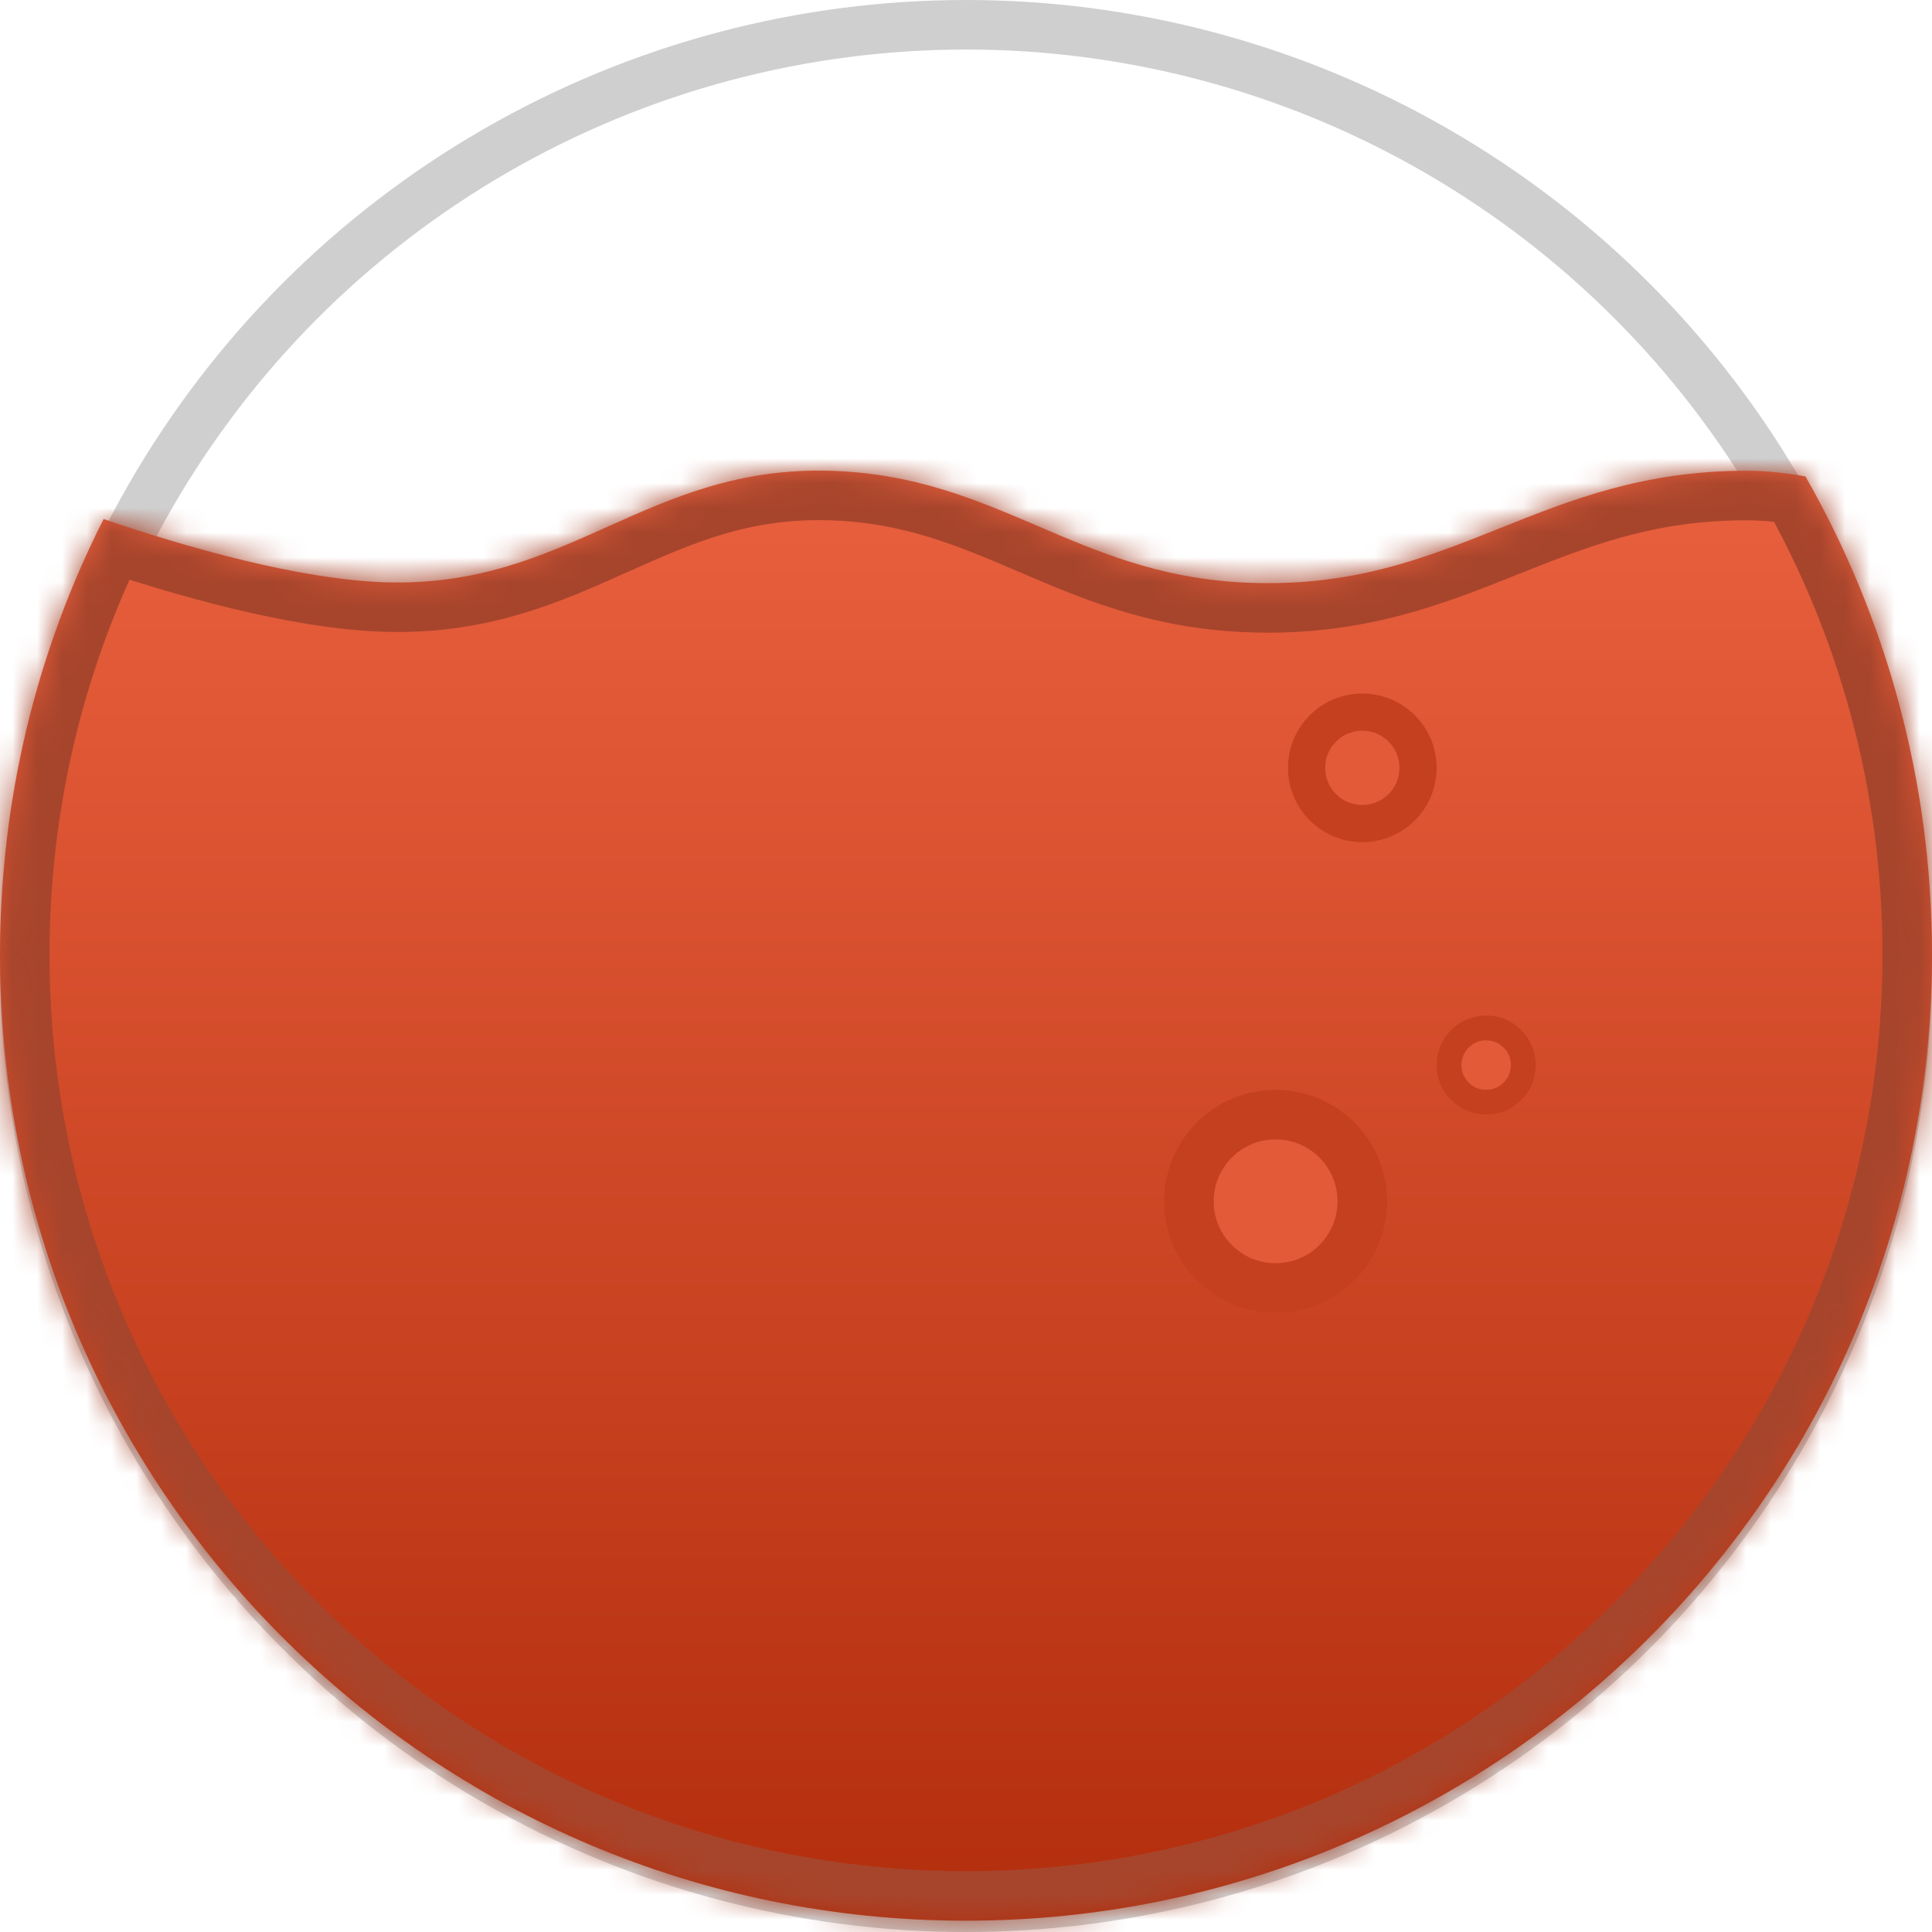 <svg width="78" height="78" viewBox="0 0 78 78" fill="none" xmlns="http://www.w3.org/2000/svg">
<circle cx="39" cy="39" r="38" stroke="#CFCFCF" stroke-width="2"/>
<mask id="path-2-inside-1_63_1693" fill="white">
<path fill-rule="evenodd" clip-rule="evenodd" d="M39 77.544C60.539 77.544 78 60.084 78 38.544C78 31.519 76.142 24.928 72.892 19.235C72.088 19.087 71.288 19.006 70.5 19.006C66.359 19.006 63.434 20.175 60.553 21.326C57.466 22.559 54.429 23.772 50 23.506C46.738 23.311 44.316 22.273 41.911 21.243C39.401 20.168 36.91 19.101 33.5 19.006C29.799 18.904 27.163 20.085 24.532 21.264C21.879 22.452 19.23 23.639 15.5 23.506C12.046 23.383 7.591 22.115 4.182 20.956C1.507 26.241 0 32.217 0 38.544C0 60.084 17.461 77.544 39 77.544Z"/>
</mask>
<path fill-rule="evenodd" clip-rule="evenodd" d="M39 77.544C60.539 77.544 78 60.084 78 38.544C78 31.519 76.142 24.928 72.892 19.235C72.088 19.087 71.288 19.006 70.5 19.006C66.359 19.006 63.434 20.175 60.553 21.326C57.466 22.559 54.429 23.772 50 23.506C46.738 23.311 44.316 22.273 41.911 21.243C39.401 20.168 36.91 19.101 33.5 19.006C29.799 18.904 27.163 20.085 24.532 21.264C21.879 22.452 19.23 23.639 15.5 23.506C12.046 23.383 7.591 22.115 4.182 20.956C1.507 26.241 0 32.217 0 38.544C0 60.084 17.461 77.544 39 77.544Z" fill="url(#paint0_linear_63_1693)"/>
<path d="M72.892 19.235L74.629 18.243L74.168 17.436L73.253 17.268L72.892 19.235ZM70.5 19.006V17.006V19.006ZM60.553 21.326L61.295 23.183L60.553 21.326ZM50 23.506L50.12 21.51L50 23.506ZM41.911 21.243L42.699 19.404V19.404L41.911 21.243ZM33.5 19.006L33.555 17.007L33.5 19.006ZM24.532 21.264L25.349 23.089L24.532 21.264ZM15.5 23.506L15.571 21.508L15.5 23.506ZM4.182 20.956L4.825 19.063L3.181 18.504L2.397 20.053L4.182 20.956ZM76 38.544C76 58.979 59.434 75.544 39 75.544V79.544C61.644 79.544 80 61.188 80 38.544H76ZM71.155 20.226C74.238 25.625 76 31.876 76 38.544H80C80 31.162 78.047 24.23 74.629 18.243L71.155 20.226ZM70.5 21.006C71.152 21.006 71.831 21.073 72.531 21.202L73.253 17.268C72.346 17.101 71.425 17.006 70.5 17.006V21.006ZM61.295 23.183C64.165 22.037 66.776 21.006 70.5 21.006V17.006C65.942 17.006 62.704 18.313 59.811 19.468L61.295 23.183ZM49.88 25.503C54.79 25.797 58.19 24.423 61.295 23.183L59.811 19.468C56.742 20.694 54.068 21.747 50.12 21.51L49.88 25.503ZM41.124 23.081C43.525 24.11 46.234 25.284 49.88 25.503L50.12 21.51C47.242 21.337 45.108 20.436 42.699 19.404L41.124 23.081ZM33.445 21.005C36.434 21.088 38.611 22.005 41.124 23.081L42.699 19.404C40.191 18.331 37.385 17.113 33.555 17.007L33.445 21.005ZM25.349 23.089C27.98 21.911 30.243 20.917 33.445 21.005L33.555 17.007C29.354 16.891 26.346 18.259 23.714 19.439L25.349 23.089ZM15.429 25.505C19.668 25.656 22.695 24.278 25.349 23.089L23.714 19.439C21.062 20.627 18.793 21.622 15.571 21.508L15.429 25.505ZM3.538 22.85C6.963 24.014 11.658 25.371 15.429 25.505L15.571 21.508C12.434 21.396 8.22 20.216 4.825 19.063L3.538 22.85ZM2 38.544C2 32.538 3.43 26.87 5.966 21.86L2.397 20.053C-0.416 25.611 -2 31.896 -2 38.544H2ZM39 75.544C18.566 75.544 2 58.979 2 38.544H-2C-2 61.188 16.356 79.544 39 79.544V75.544Z" fill="#A7452C" mask="url(#path-2-inside-1_63_1693)"/>
<circle cx="51.5" cy="48.5" r="3.5" fill="#E25A38" stroke="#C5401E" stroke-width="2"/>
<circle cx="60" cy="43" r="1.5" fill="#E25A38" stroke="#C5401E"/>
<circle cx="55" cy="31" r="2.25" fill="#E25A38" stroke="#C5401E" stroke-width="1.5"/>
<defs>
<linearGradient id="paint0_linear_63_1693" x1="39" y1="19" x2="39" y2="77.544" gradientUnits="userSpaceOnUse">
<stop stop-color="#E9603E"/>
<stop offset="1" stop-color="#B32E0D"/>
</linearGradient>
</defs>
</svg>
